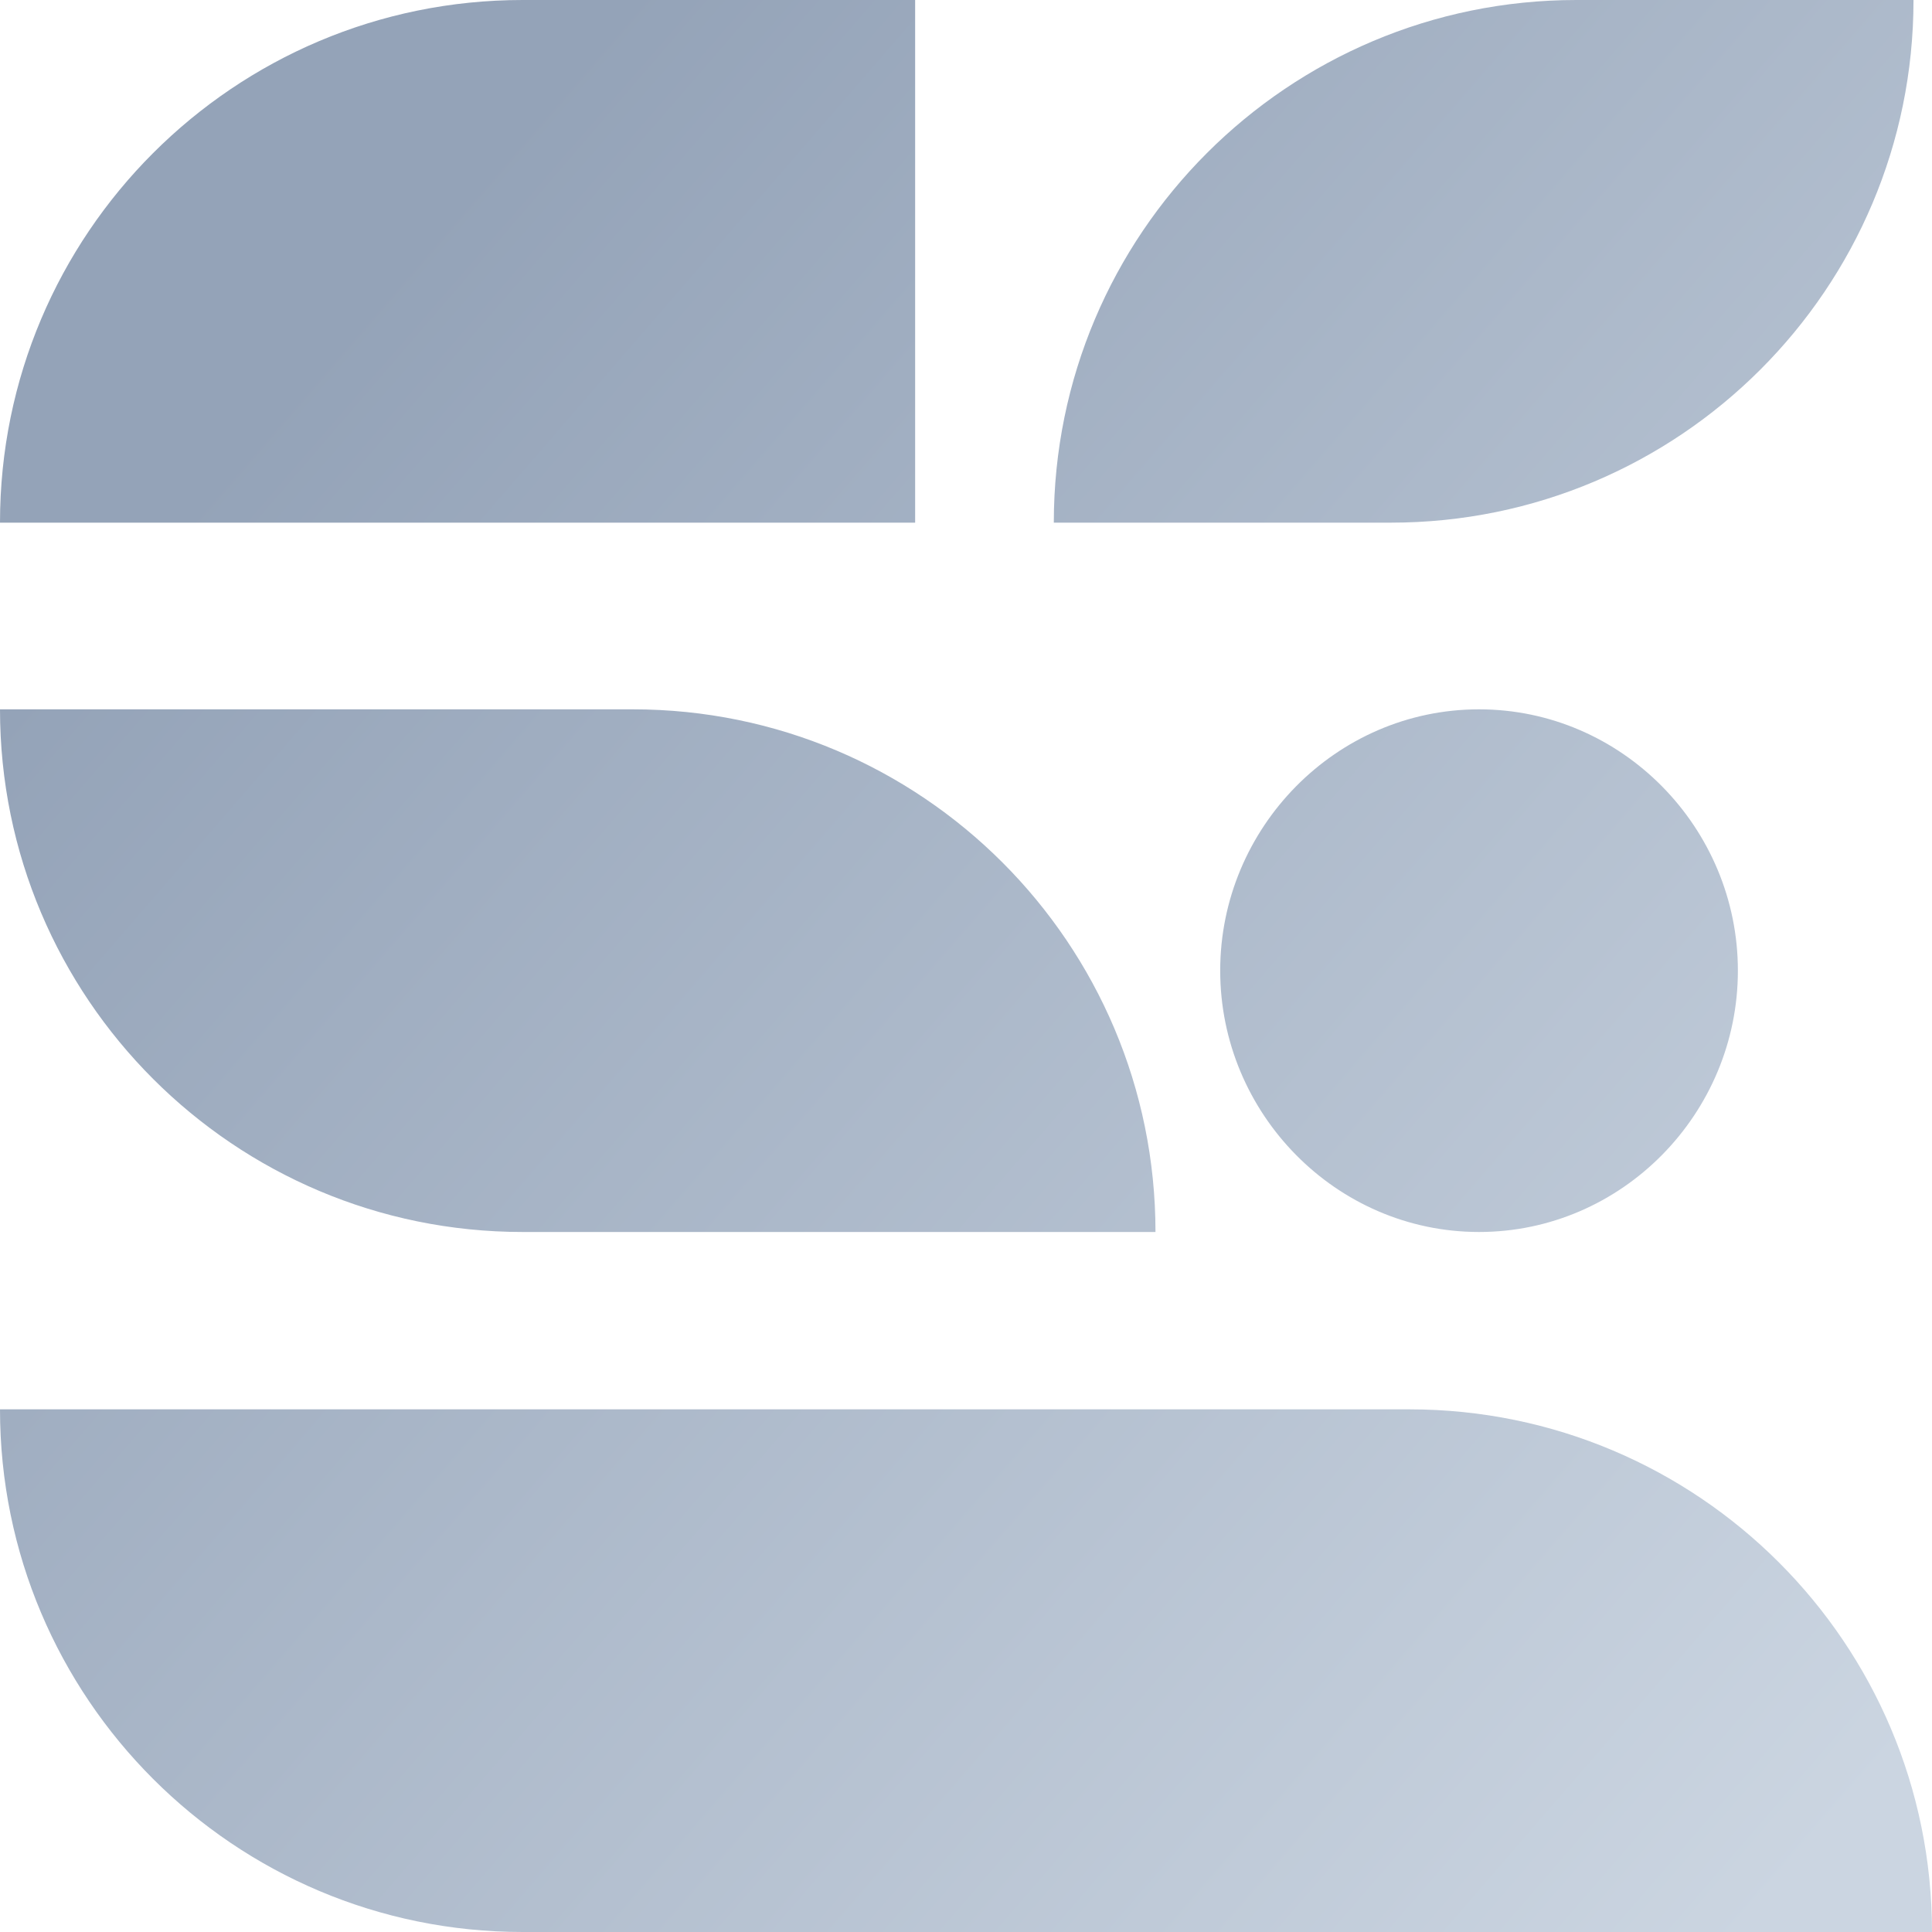 <svg width="40" height="40" viewBox="0 0 40 40" fill="none" xmlns="http://www.w3.org/2000/svg">
<g clip-path="url(#clip0_138_303)">
<path fill-rule="evenodd" clip-rule="evenodd" d="M0 10.821C0 4.845 4.845 0 10.821 0H18.947V10.821H0ZM0 29.179H29.179C35.155 29.179 40 34.023 40 40H10.821C4.845 40 0 35.155 0 29.179ZM13.102 14.686H0C0 20.662 4.845 25.507 10.821 25.507H23.923C23.923 19.531 19.079 14.686 13.102 14.686ZM25.263 20.096C25.263 17.137 27.662 14.686 30.622 14.686C33.581 14.686 35.981 17.137 35.981 20.096C35.981 23.056 33.581 25.507 30.622 25.507C27.662 25.507 25.263 23.056 25.263 20.096ZM32.639 0C26.663 0 21.818 4.845 21.818 10.821H28.796C34.772 10.821 39.617 5.976 39.617 0H32.639Z" fill="url(#paint0_linear_138_303)"/>
</g>
<defs>
<linearGradient id="paint0_linear_138_303" x1="-18.66" y1="-10.435" x2="47.242" y2="46.618" gradientUnits="userSpaceOnUse">
<stop offset="0.352" stop-color="#94A3B8"/>
<stop offset="0.855" stop-color="#CBD5E1"/>
</linearGradient>
<clipPath id="clip0_138_303">
<rect width="40" height="40" fill="white"/>
</clipPath>
</defs>
</svg>
